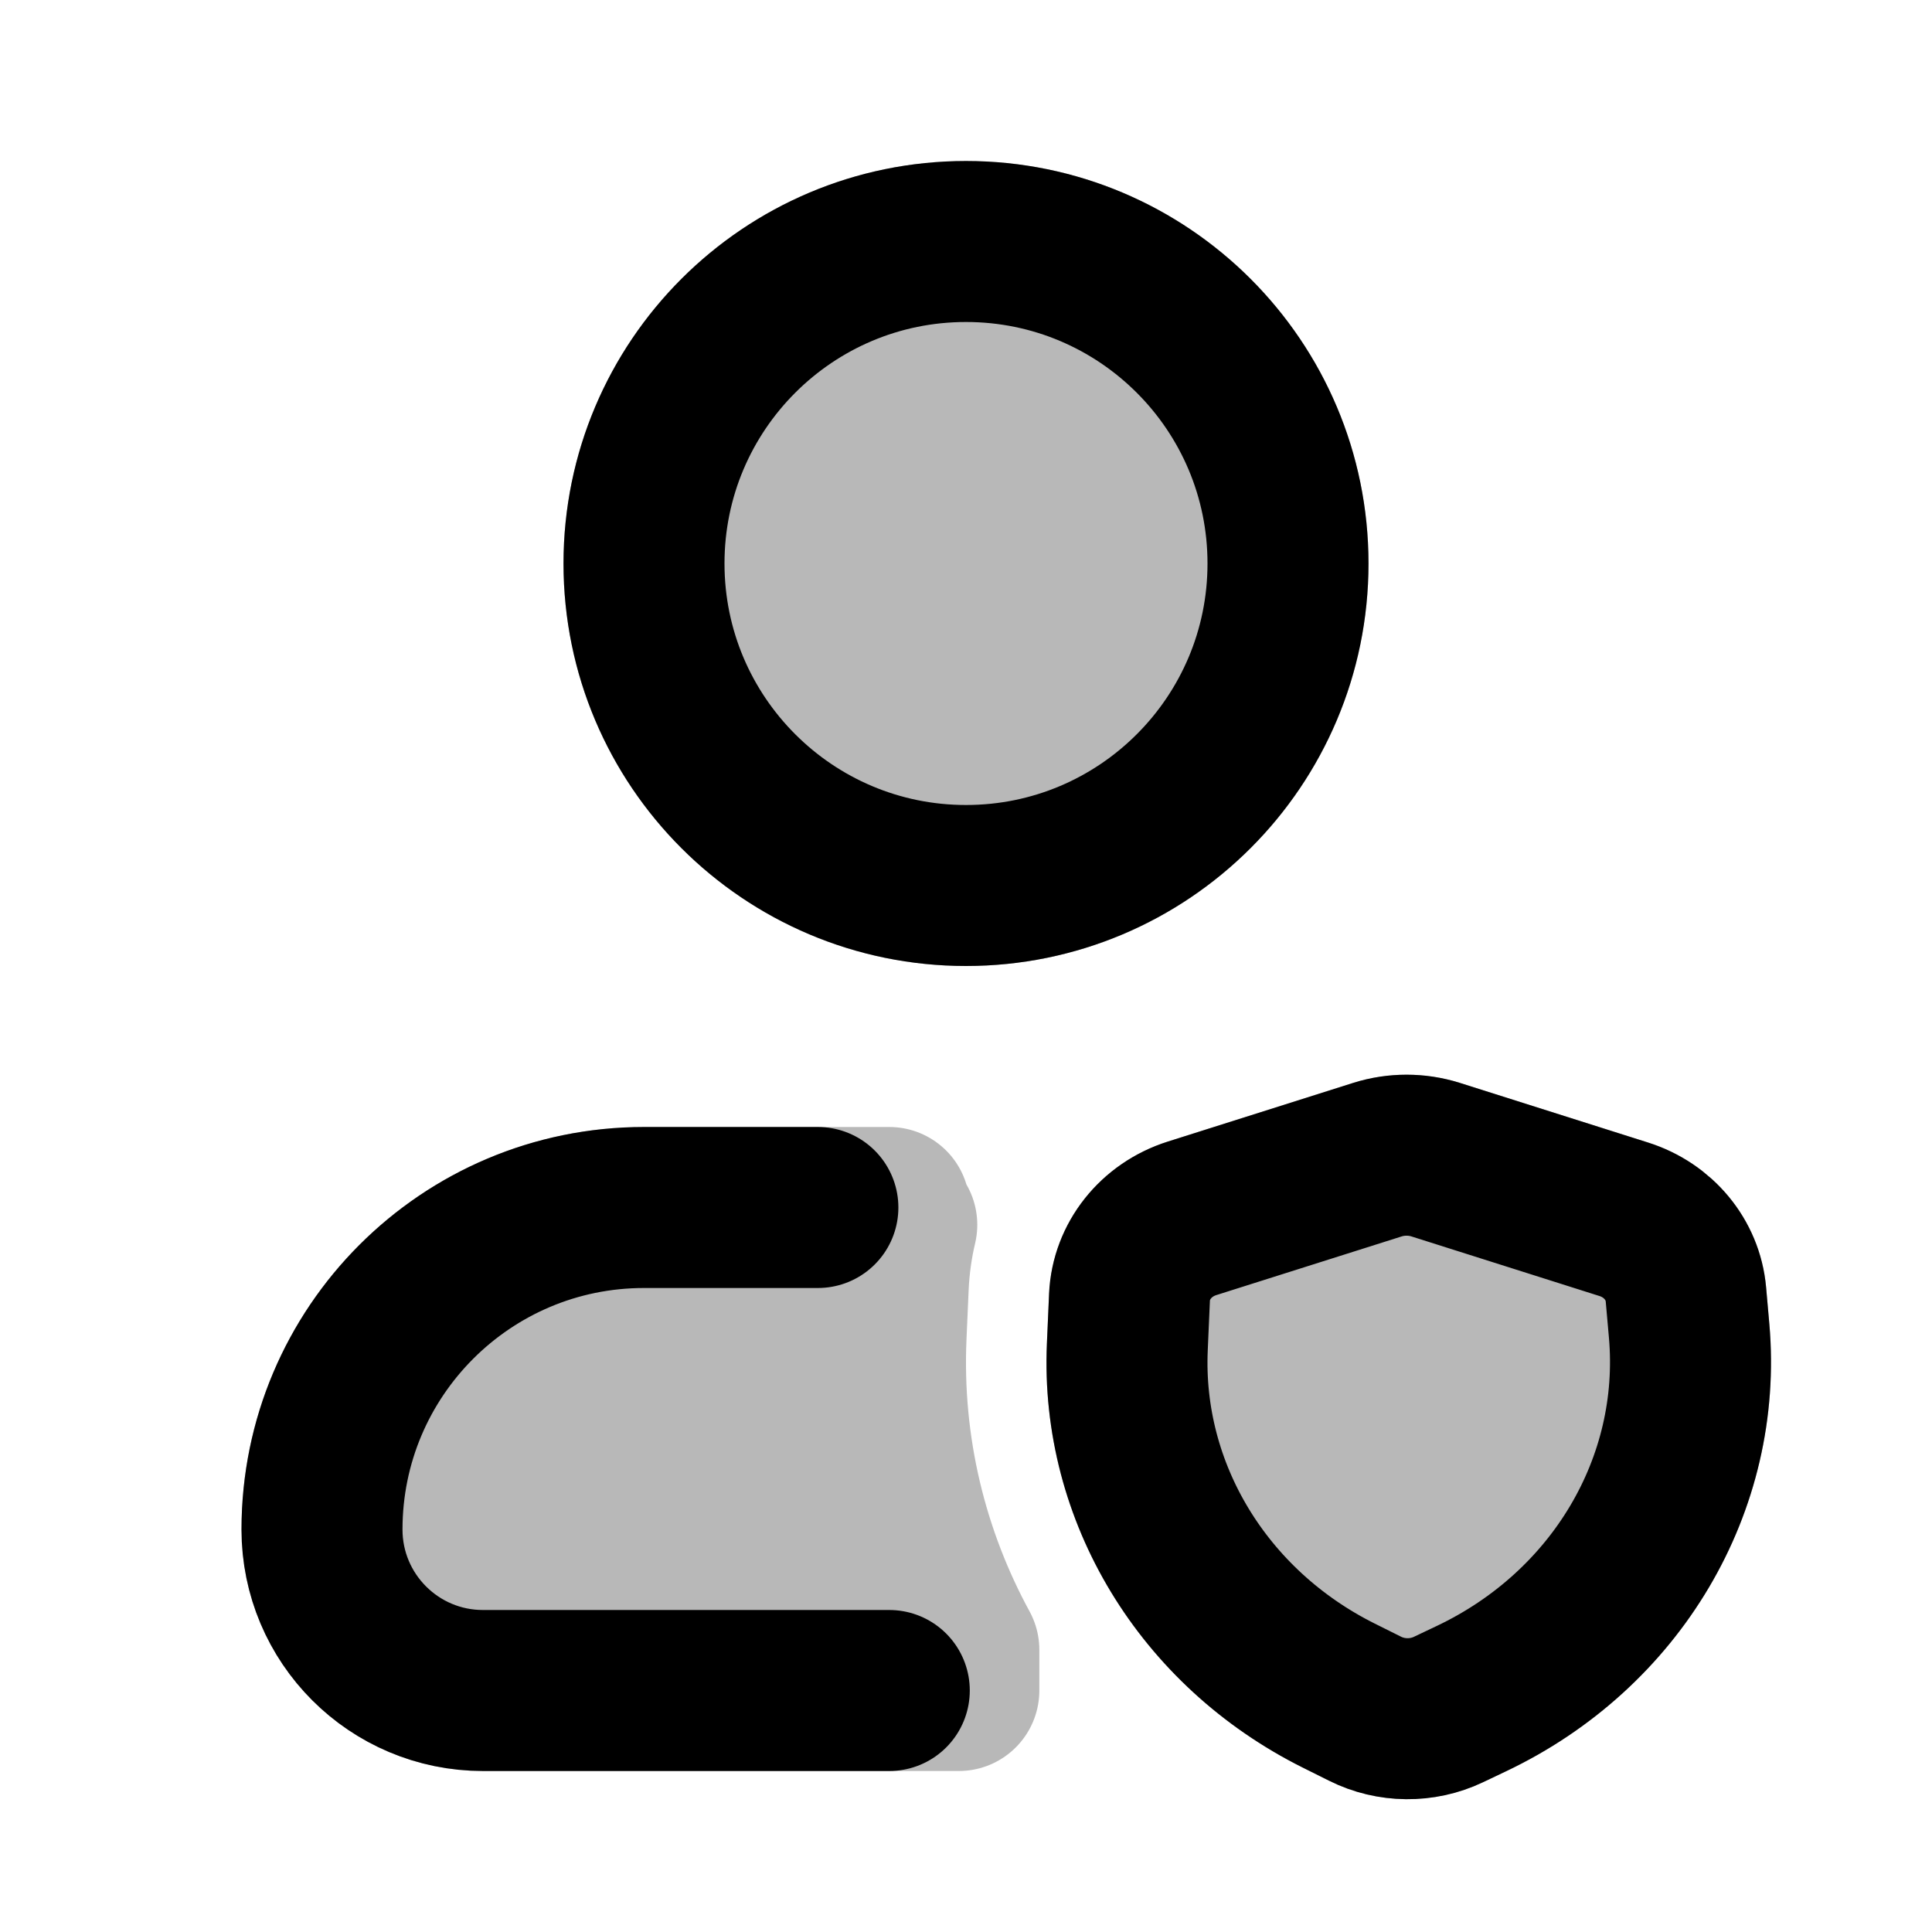 <svg
  xmlns="http://www.w3.org/2000/svg"
  width="24"
  height="24"
  viewBox="0 0 24 24"
  fill="none"
  stroke="currentColor"
  stroke-width="2"
  stroke-linecap="round"
  stroke-linejoin="round"
>
  <g opacity="0.28"><path d="M14.807 15.135L17.113 14.405C17.346 14.332 17.599 14.332 17.832 14.405L20.17 15.146C20.601 15.282 20.905 15.649 20.943 16.079L20.983 16.532C21.15 18.437 20.079 20.246 18.278 21.101L17.994 21.236C17.667 21.392 17.28 21.388 16.957 21.226L16.63 21.063C14.947 20.222 13.925 18.536 14.004 16.732L14.031 16.114C14.051 15.666 14.36 15.277 14.807 15.135Z" fill="currentColor"/><path d="M16 7C16 9.209 14.209 11 12 11C9.791 11 8 9.209 8 7C8 4.791 9.791 3 12 3C14.209 3 16 4.791 16 7Z" fill="currentColor"/><path d="M11.047 15H8C5.791 15 4 16.791 4 19C4 20.105 4.895 21 6 21H11.911V20.495C11.276 19.329 10.946 17.993 11.007 16.595L11.034 15.977C11.046 15.715 11.082 15.46 11.14 15.215H11.047V15Z" fill="currentColor"/></g>
  <path d="M11.047 21H6C4.895 21 4 20.105 4 19C4 16.791 5.791 15 8 15H10.16M16 7C16 9.209 14.209 11 12 11C9.791 11 8 9.209 8 7C8 4.791 9.791 3 12 3C14.209 3 16 4.791 16 7ZM17.113 14.405L14.807 15.135C14.36 15.277 14.051 15.666 14.031 16.114L14.004 16.732C13.925 18.536 14.947 20.222 16.63 21.063L16.957 21.226C17.28 21.388 17.667 21.392 17.994 21.236L18.278 21.101C20.079 20.246 21.15 18.437 20.983 16.532L20.943 16.079C20.905 15.649 20.601 15.282 20.17 15.146L17.832 14.405C17.599 14.332 17.346 14.332 17.113 14.405Z" stroke="currentColor" stroke-width="2"/>
</svg>